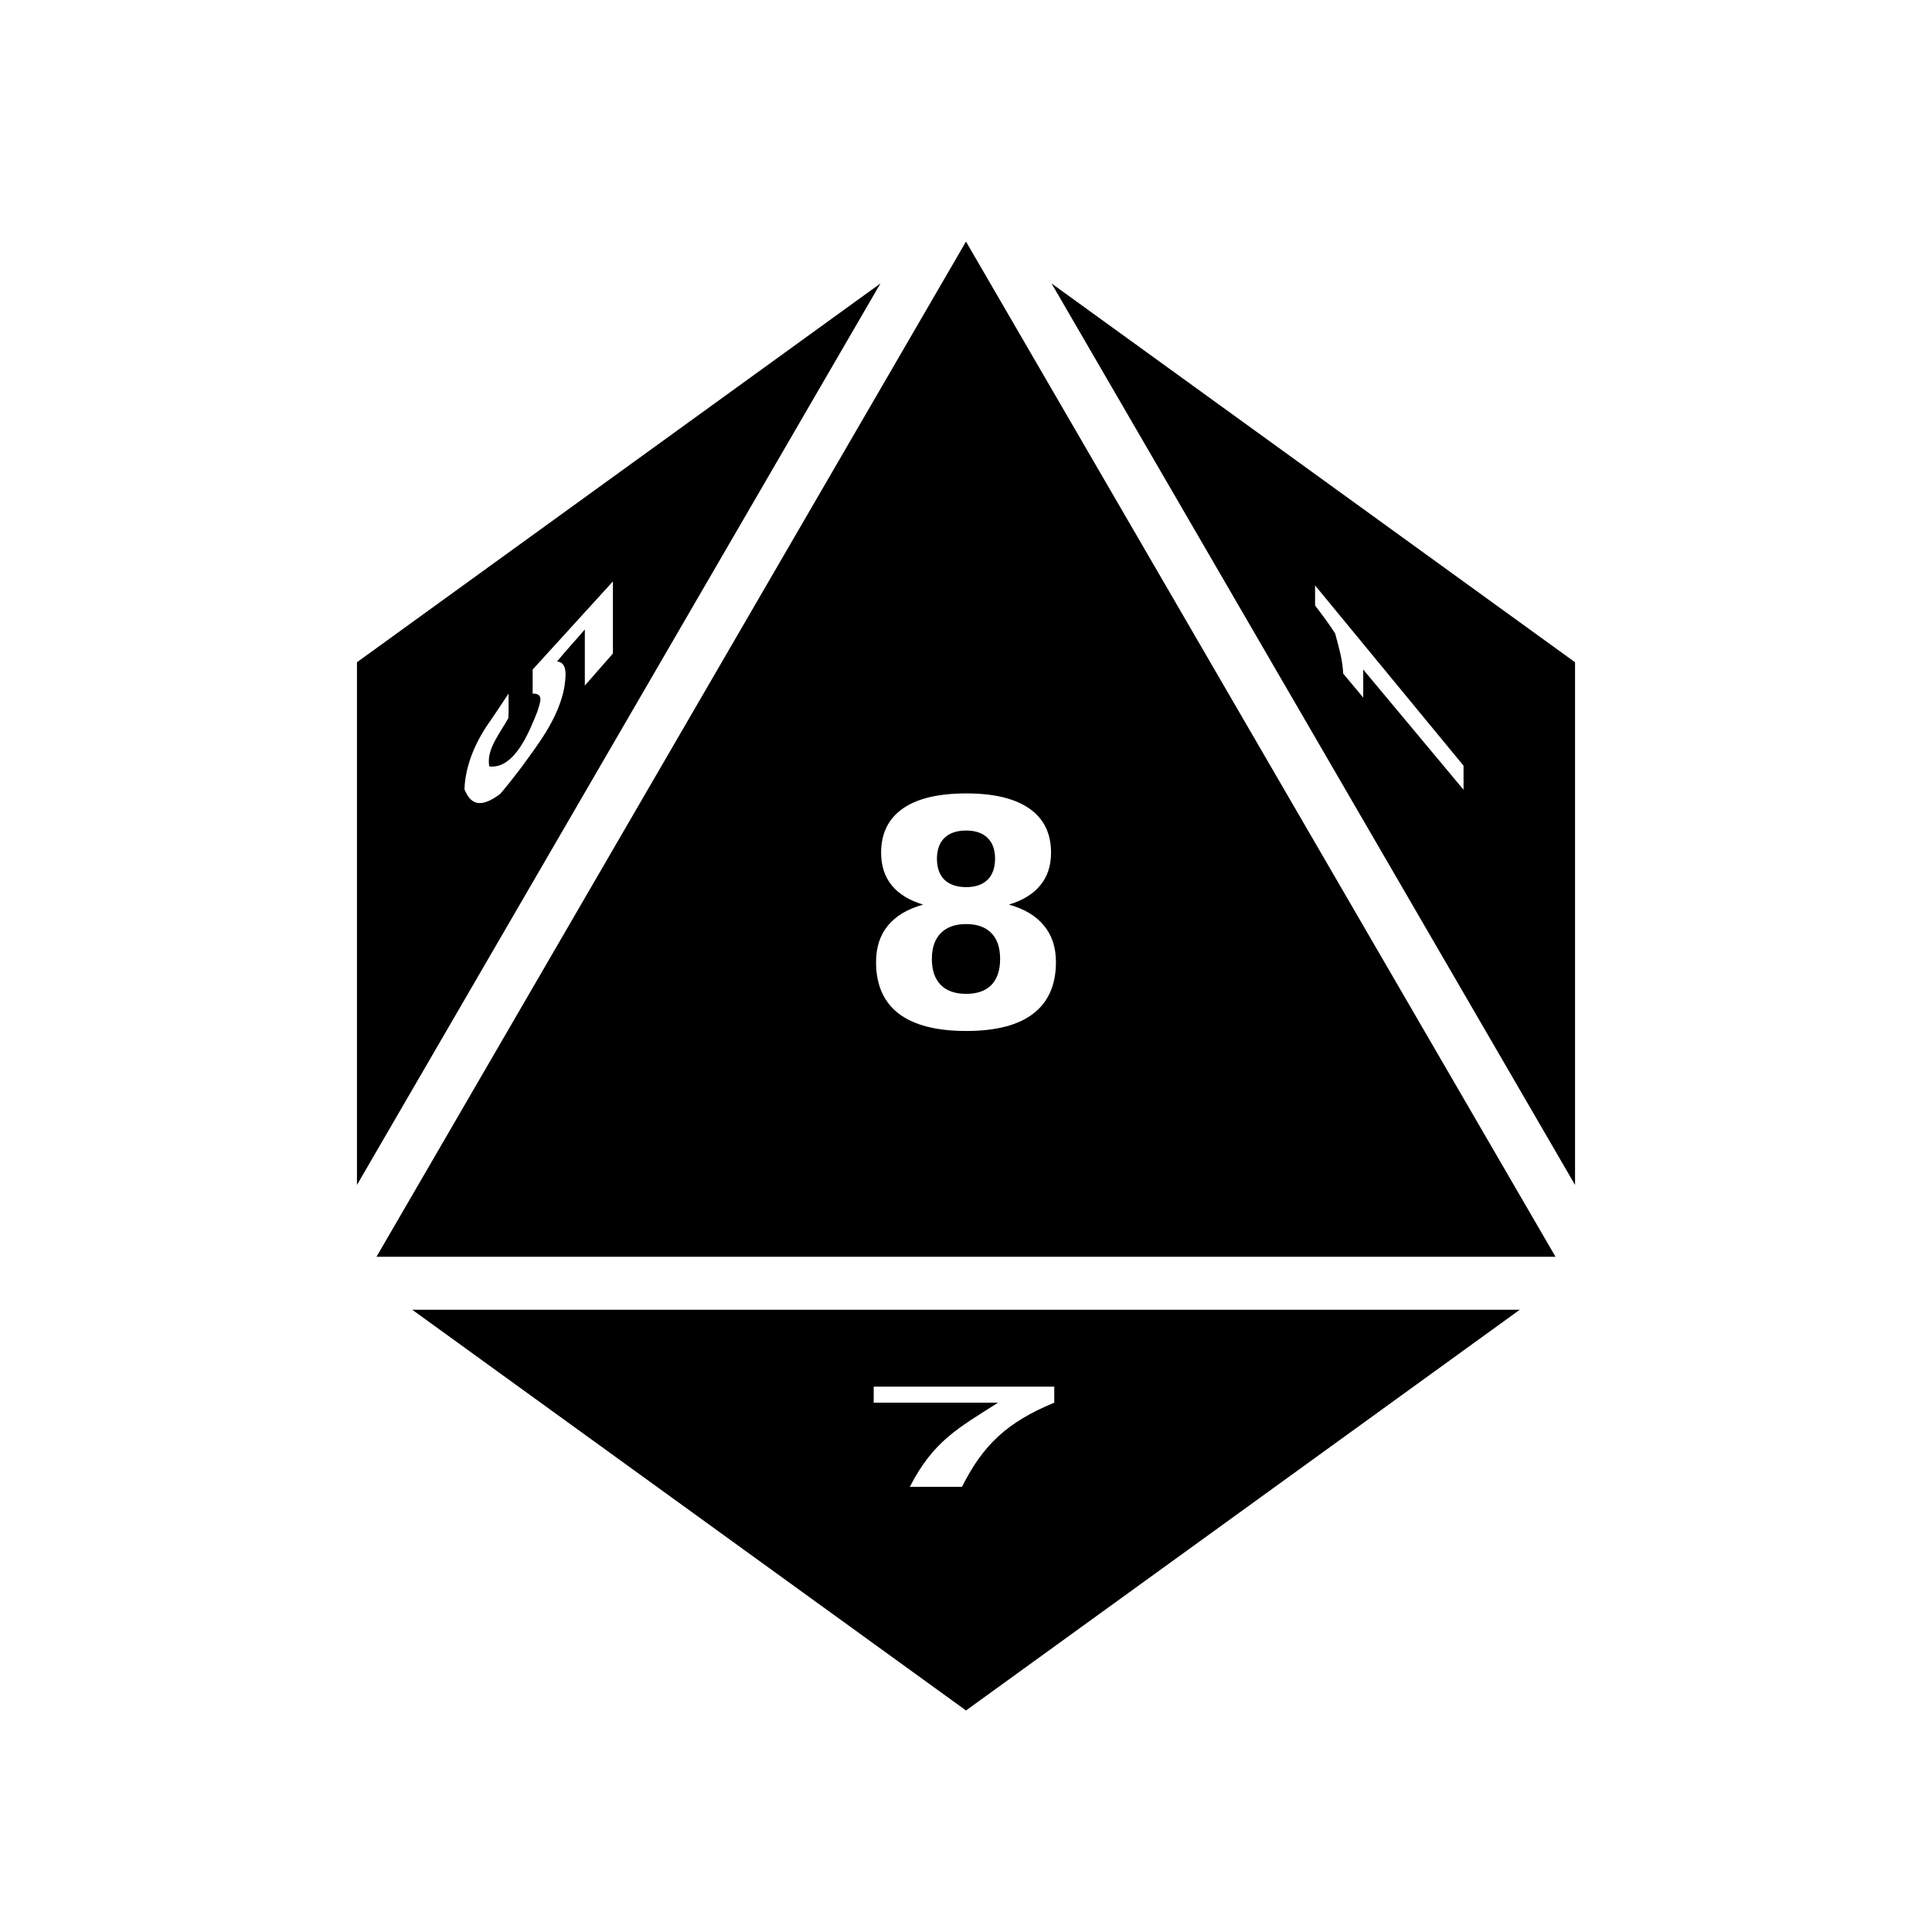 <svg xmlns="http://www.w3.org/2000/svg" width="100%" height="100%" viewBox="0 0 583.68 583.68"><path d="M291.84 72.983L113.736 379.693h356.208zM265.994 85.63L107.84 200.073v157.91z m51.69 0L475.84 357.984V200.072z m-132.516 90.02v21.786l-8.486 9.68v-16.942c-2.772 3.24-5.692 6.367-8.385 9.664 3.536 0.293 2.484 5.43 2.207 7.752-1.746 9.536-8.154 17.575-13.404 24.79-1.943 2.544-3.943 5.075-6.008 7.507-4.65 3.4-8.49 4.39-10.775-1.463 0.294-7.806 3.84-15.22 8.046-20.967l5.288-7.918c-0.048 2.462 0.1 4.97-0.072 7.405-2.34 4.347-6.766 9.46-5.758 14.608 7.76 0.874 12.22-10.863 14.522-16.58 0.832-2.76 2.108-5.458-1.418-5.434v-7.264z m212.13 1.21l44.853 54.464v7.262l-30.304-36.31v8.472l-6.06-7.262c-0.155-4.15-1.424-8.377-2.425-12.103-1.86-2.936-3.96-5.704-6.06-8.47zM291.91 239.7c8.37 0 14.733 1.53 19.088 4.587 4.355 3.027 6.533 7.475 6.533 13.344 0 3.924-1.08 7.198-3.243 9.823-2.13 2.626-5.297 4.572-9.498 5.838 4.694 1.298 8.23 3.415 10.61 6.35 2.408 2.902 3.614 6.576 3.614 11.024 0 6.857-2.286 12.047-6.858 15.57-4.54 3.49-11.288 5.233-20.246 5.233-8.988 0-15.784-1.744-20.386-5.234-4.572-3.522-6.858-8.712-6.858-15.57 0-4.447 1.19-8.12 3.57-11.024 2.408-2.935 5.96-5.052 10.655-6.35-4.2-1.265-7.366-3.21-9.497-5.837-2.13-2.625-3.198-5.9-3.198-9.822 0-5.837 2.18-10.285 6.534-13.343 4.354-3.058 10.748-4.586 19.18-4.586z m0 11.212c-2.84 0-5.035 0.742-6.58 2.225-1.513 1.482-2.27 3.583-2.27 6.3 0 2.75 0.757 4.866 2.27 6.348 1.545 1.483 3.74 2.225 6.58 2.225 2.78 0 4.926-0.742 6.44-2.225 1.513-1.482 2.27-3.598 2.27-6.347 0-2.75-0.757-4.85-2.27-6.3-1.514-1.484-3.66-2.226-6.44-2.226z m0 28.262c-3.336 0-5.9 0.912-7.69 2.734-1.793 1.823-2.69 4.433-2.69 7.83 0 3.398 0.897 6.008 2.69 7.83 1.79 1.792 4.354 2.688 7.69 2.688 3.305 0 5.837-0.896 7.598-2.687 1.76-1.824 2.64-4.434 2.64-7.832 0-3.428-0.88-6.038-2.64-7.83-1.76-1.822-4.293-2.734-7.598-2.734zM124.54 395.692L291.84 516.752l167.3-121.06z m139.42 23.23h54.548v4.842c-14.406 5.942-21.582 12.897-27.88 25.416h-15.76c7.104-13.803 14.546-17.714 26.67-25.416h-37.58z" /></svg>